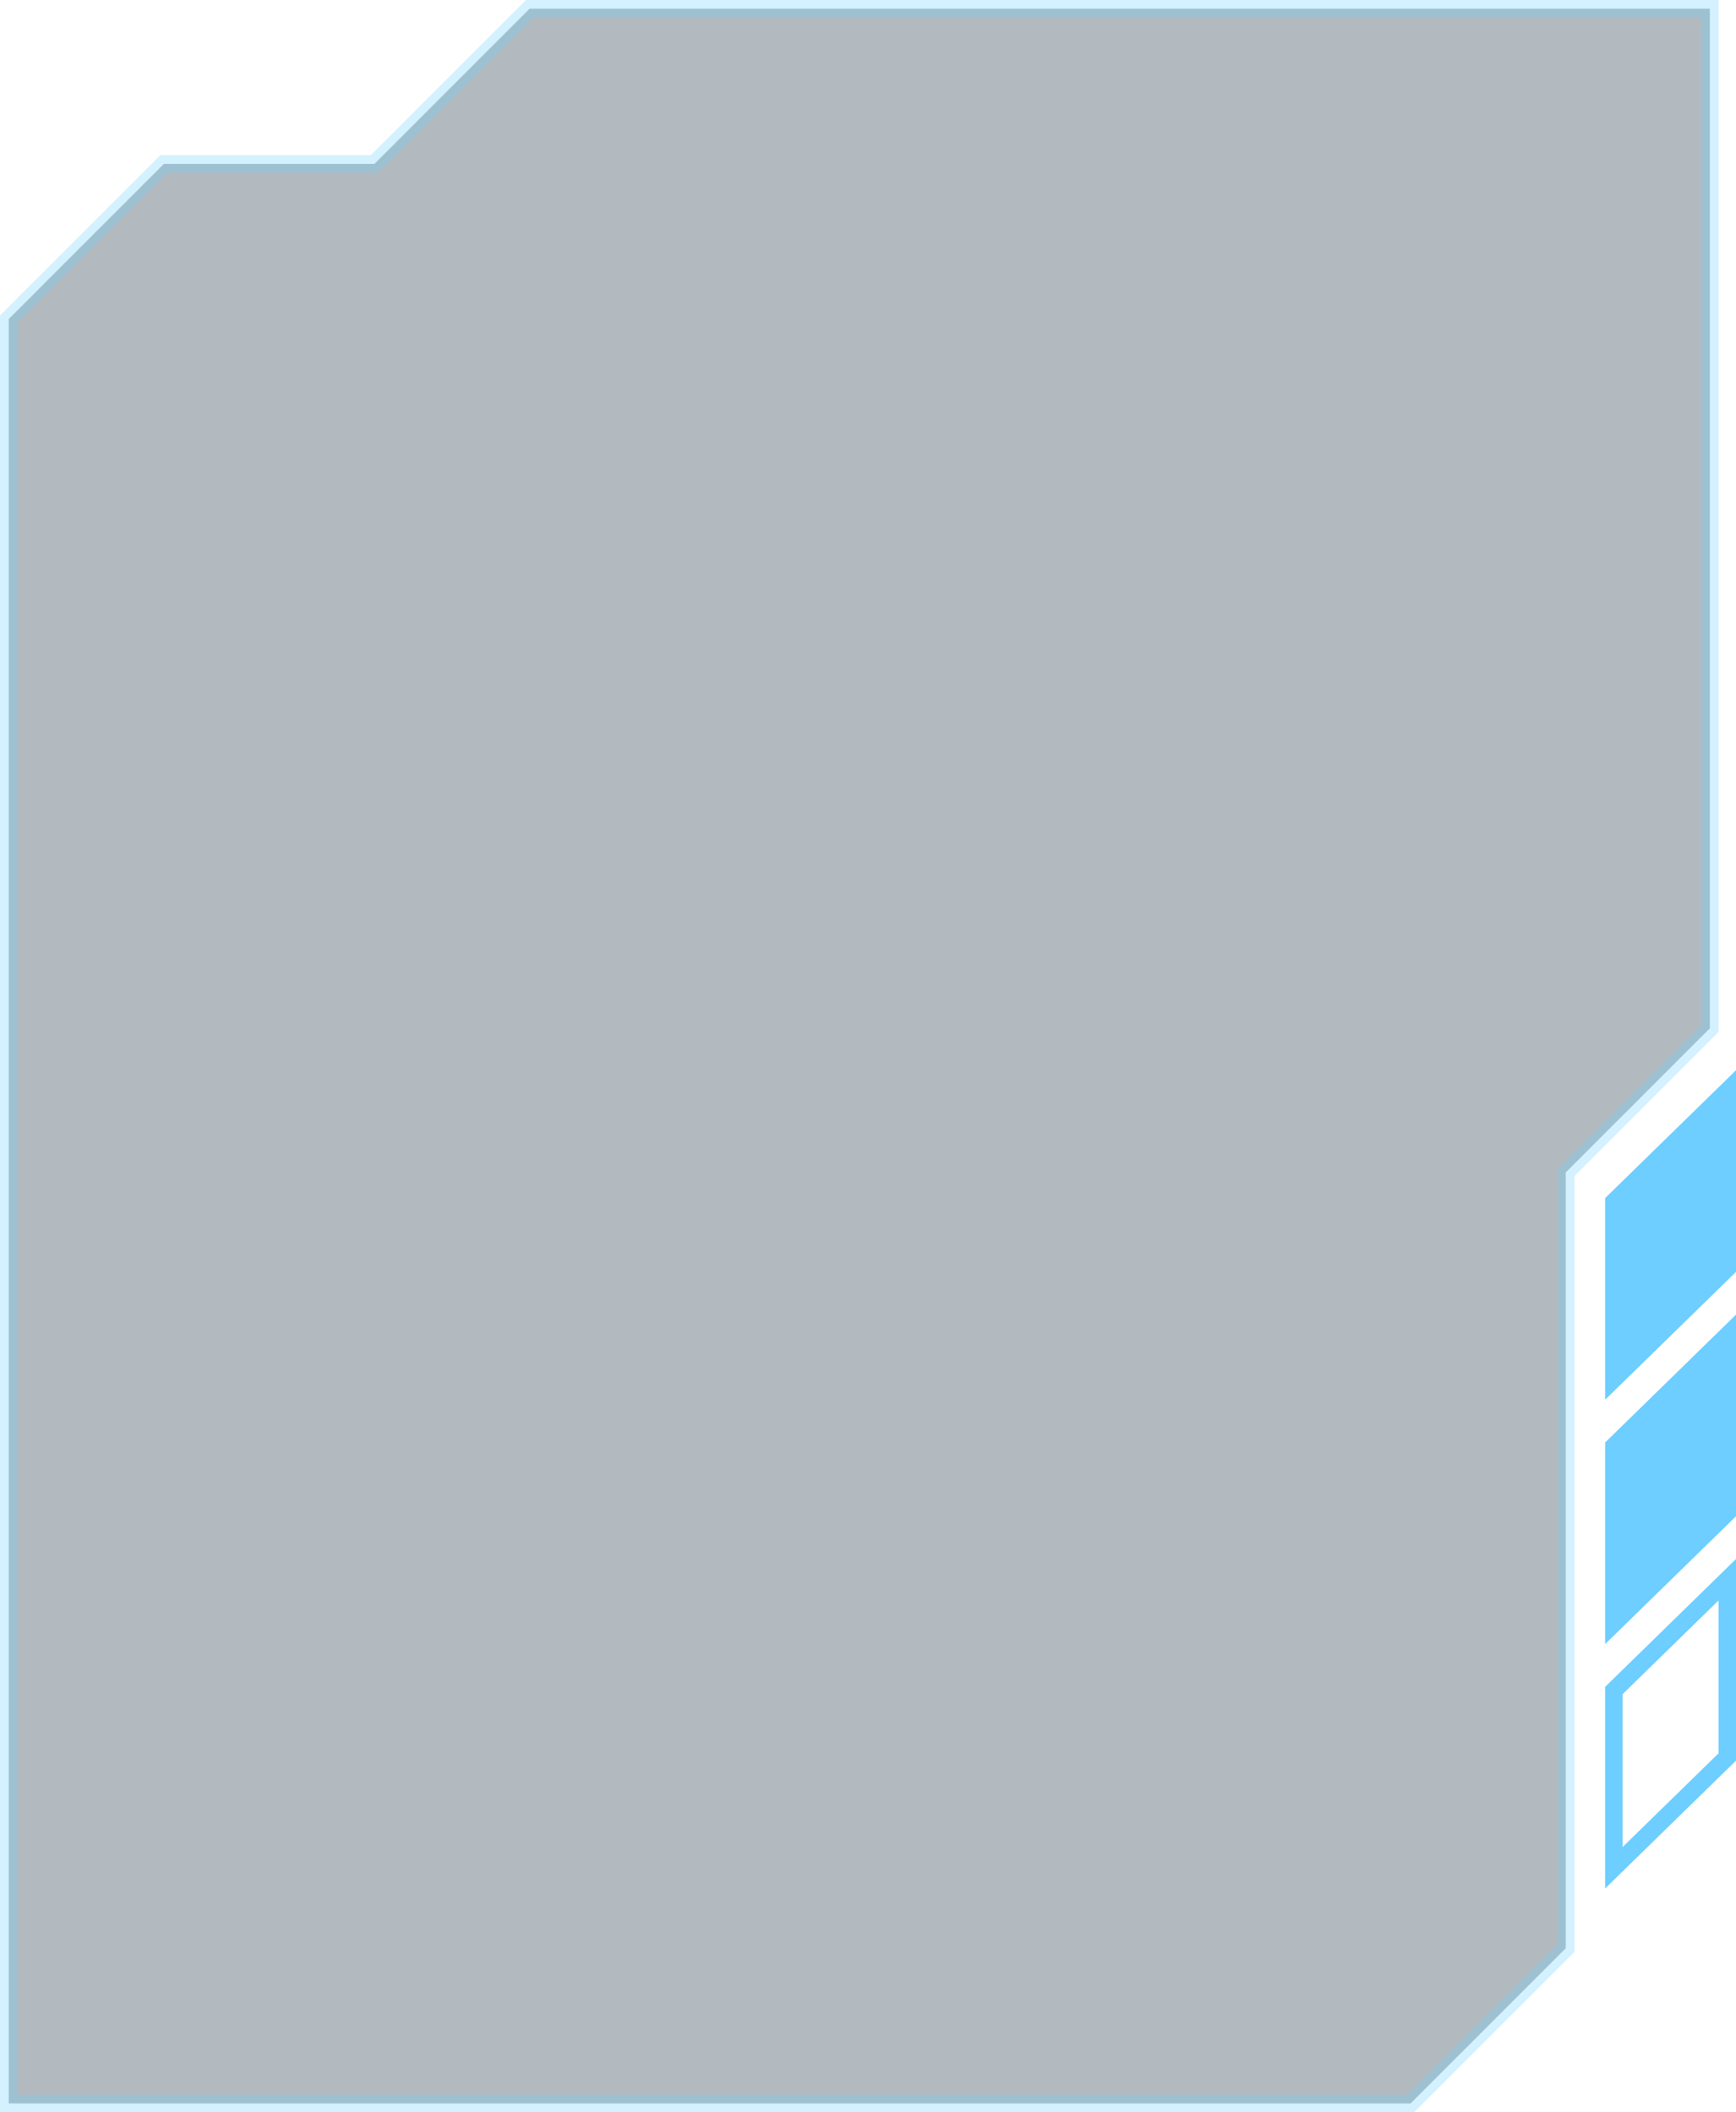 <svg width="199" height="242" viewBox="0 0 199 242" fill="none" xmlns="http://www.w3.org/2000/svg">
<path d="M185 137.692V158L198 145.308V125L185 137.692Z" fill="#6DCEFF" stroke="#6DCEFF" stroke-width="2"/>
<path d="M185 165.692V186L198 173.308V153L185 165.692Z" fill="#6DCEFF" stroke="#6DCEFF" stroke-width="2"/>
<path d="M185 193.692V214L198 201.308V181L185 193.692Z" stroke="#6DCEFF" stroke-width="2"/>
<path d="M161.7 241H1V36.556L18.785 18.778H42.922L60.707 1H196V117.825L179.485 134.333V223.222L161.7 241Z" fill="#031A2A" fill-opacity="0.3" stroke="#6DCEFF" stroke-opacity="0.3" stroke-width="2"/>
</svg>
